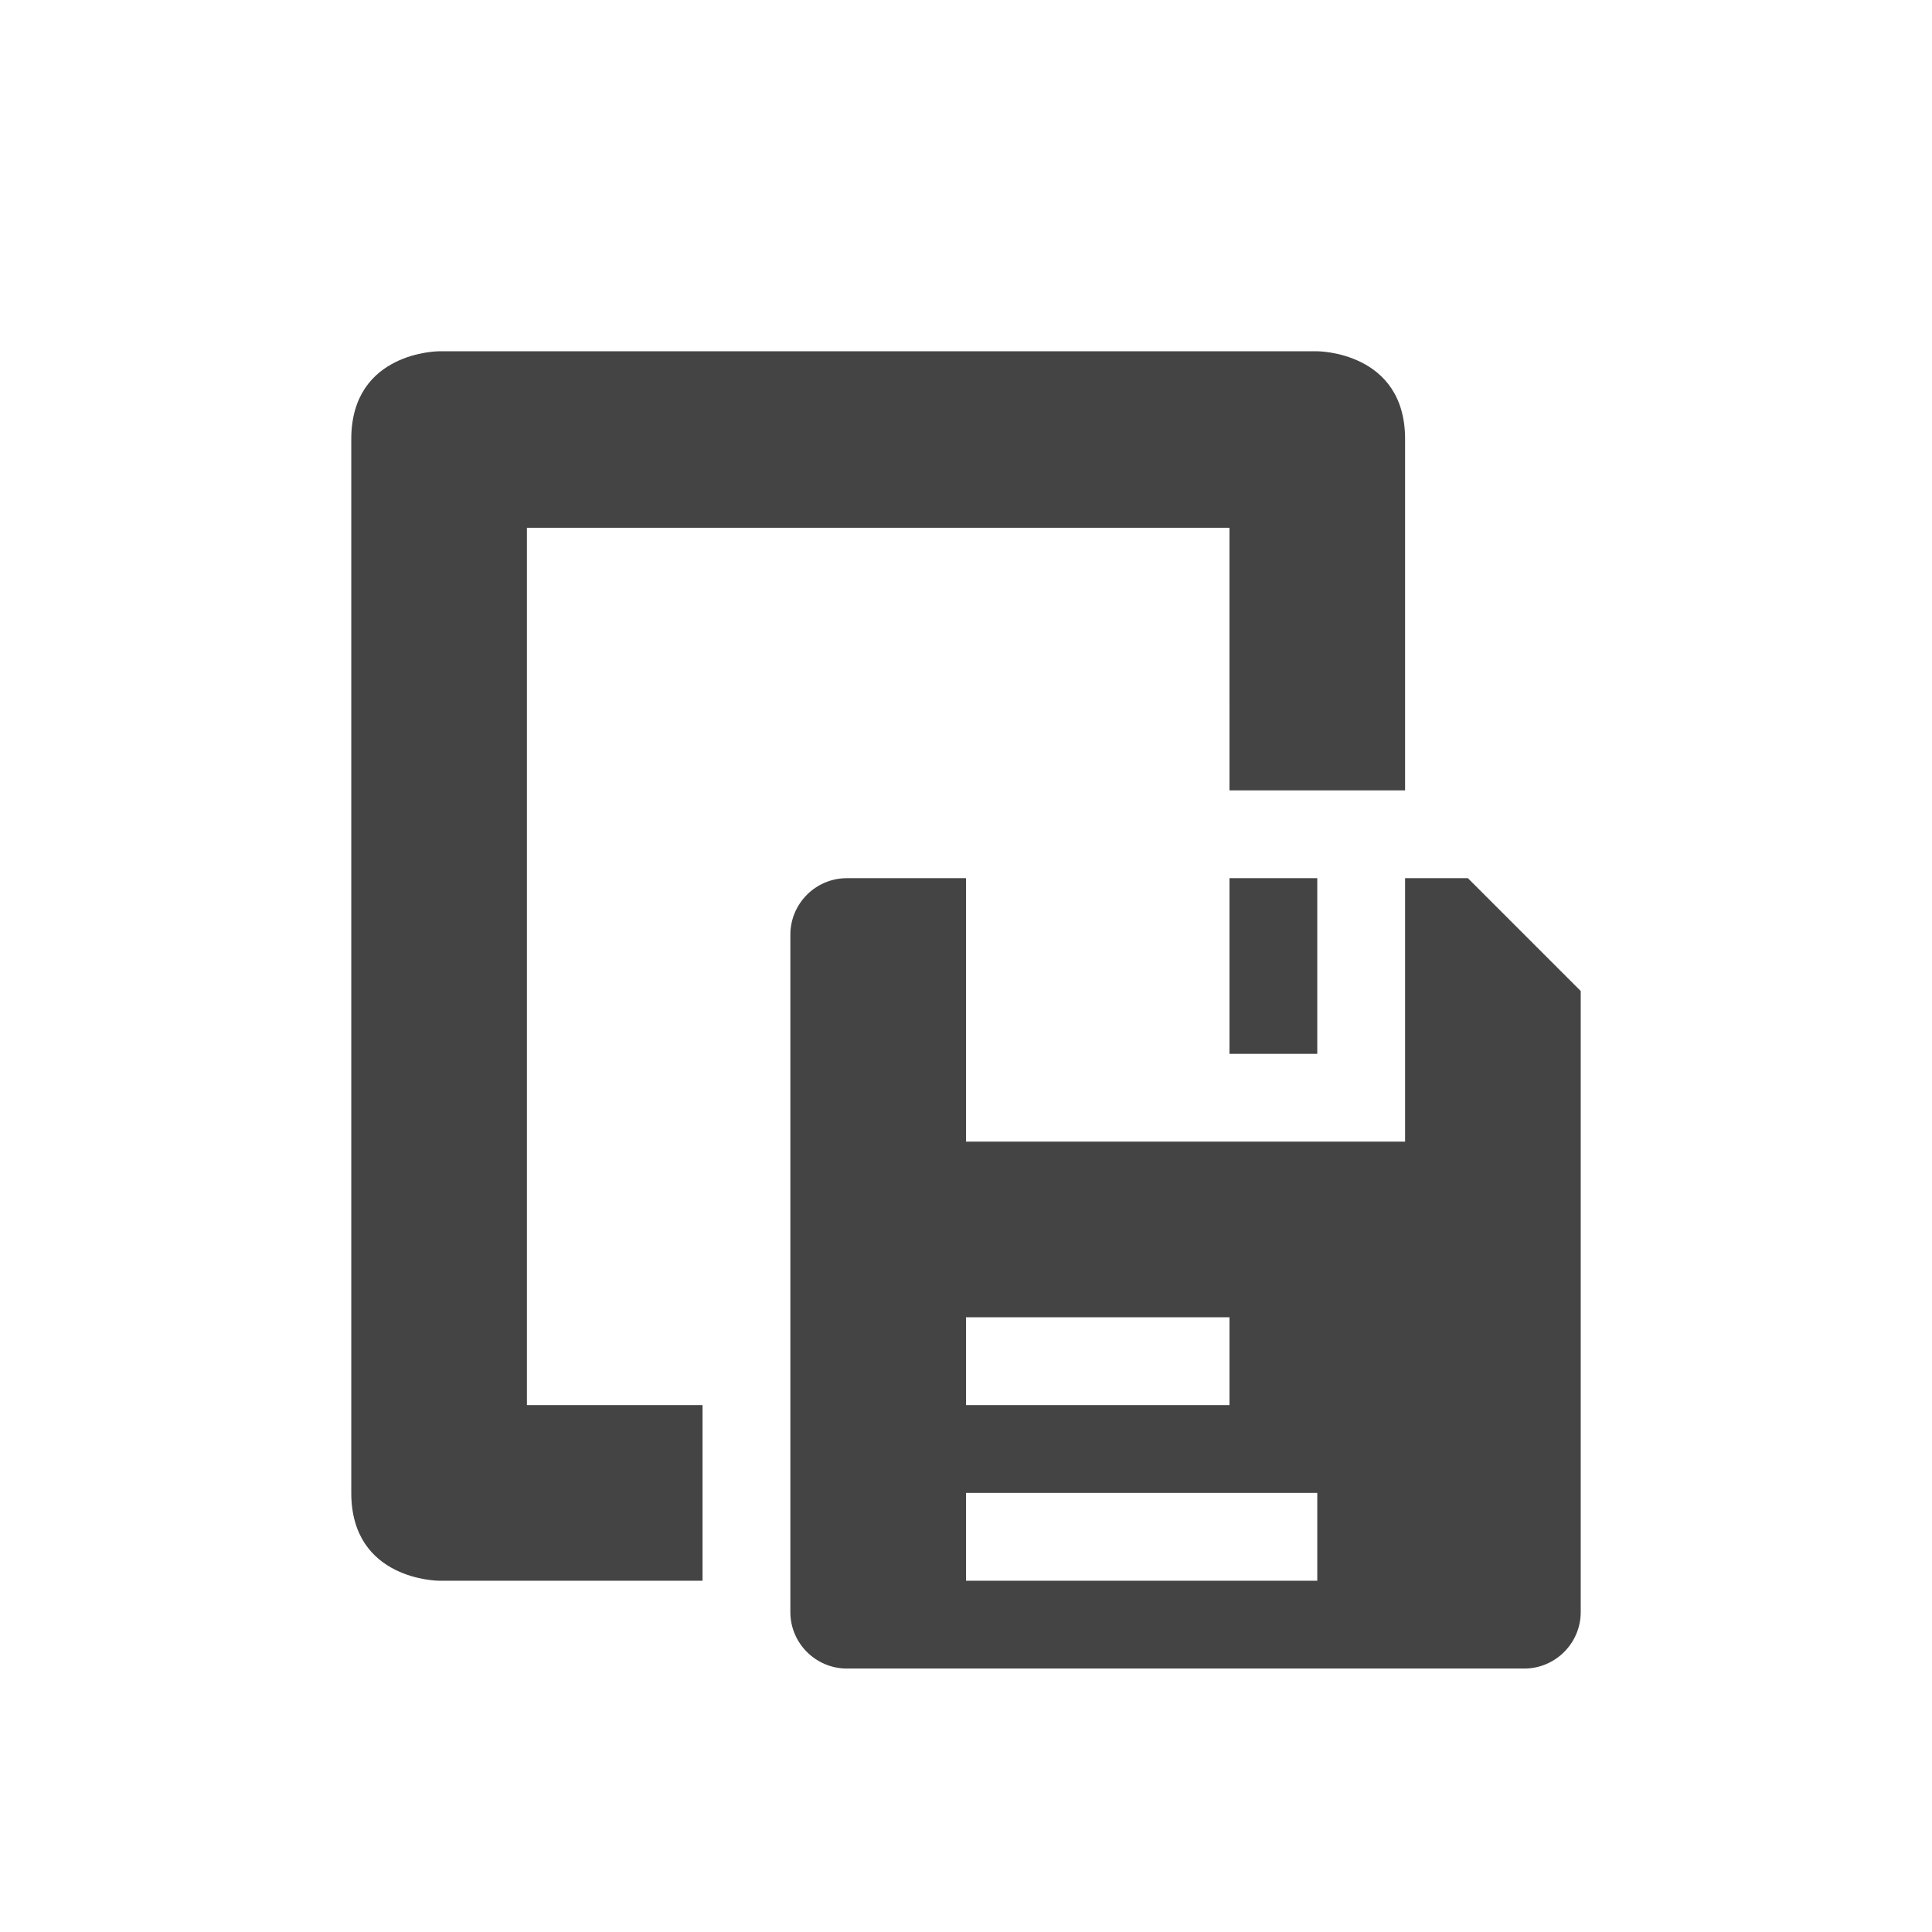 <svg xmlns="http://www.w3.org/2000/svg" width="22" height="22" version="1.1">
 <defs>
  <style id="current-color-scheme" type="text/css">
   .ColorScheme-Text { color:#444444; } .ColorScheme-Highlight { color:#4285f4; } .ColorScheme-NeutralText { color:#ff9800; } .ColorScheme-PositiveText { color:#4caf50; } .ColorScheme-NegativeText { color:#f44336; }
  </style>
 </defs>
 <path style="fill:currentColor" class="ColorScheme-Text" d="M 5,4 C 5,4 4,4 4,5 v 9 3 c 0,1 1,1 1,1 H 8 V 16 H 6 V 6.01 h 8 V 8 9 h 2 V 5 C 16,4 15,4 15,4 Z m 4.643,6 C 9.289,10 9,10.289 9,10.643 v 7.715 C 9,18.711 9.289,19 9.643,19 H 17.357 C 17.711,19 18,18.711 18,18.357 V 11.285 L 16.715,10 H 16 v 3 H 11 V 10 Z M 14,10 v 2 h 1 v -2 z m -3,5 h 3 v 1 h -3 z m 0,2 h 4 v 1 h -4 z"/>
</svg>
